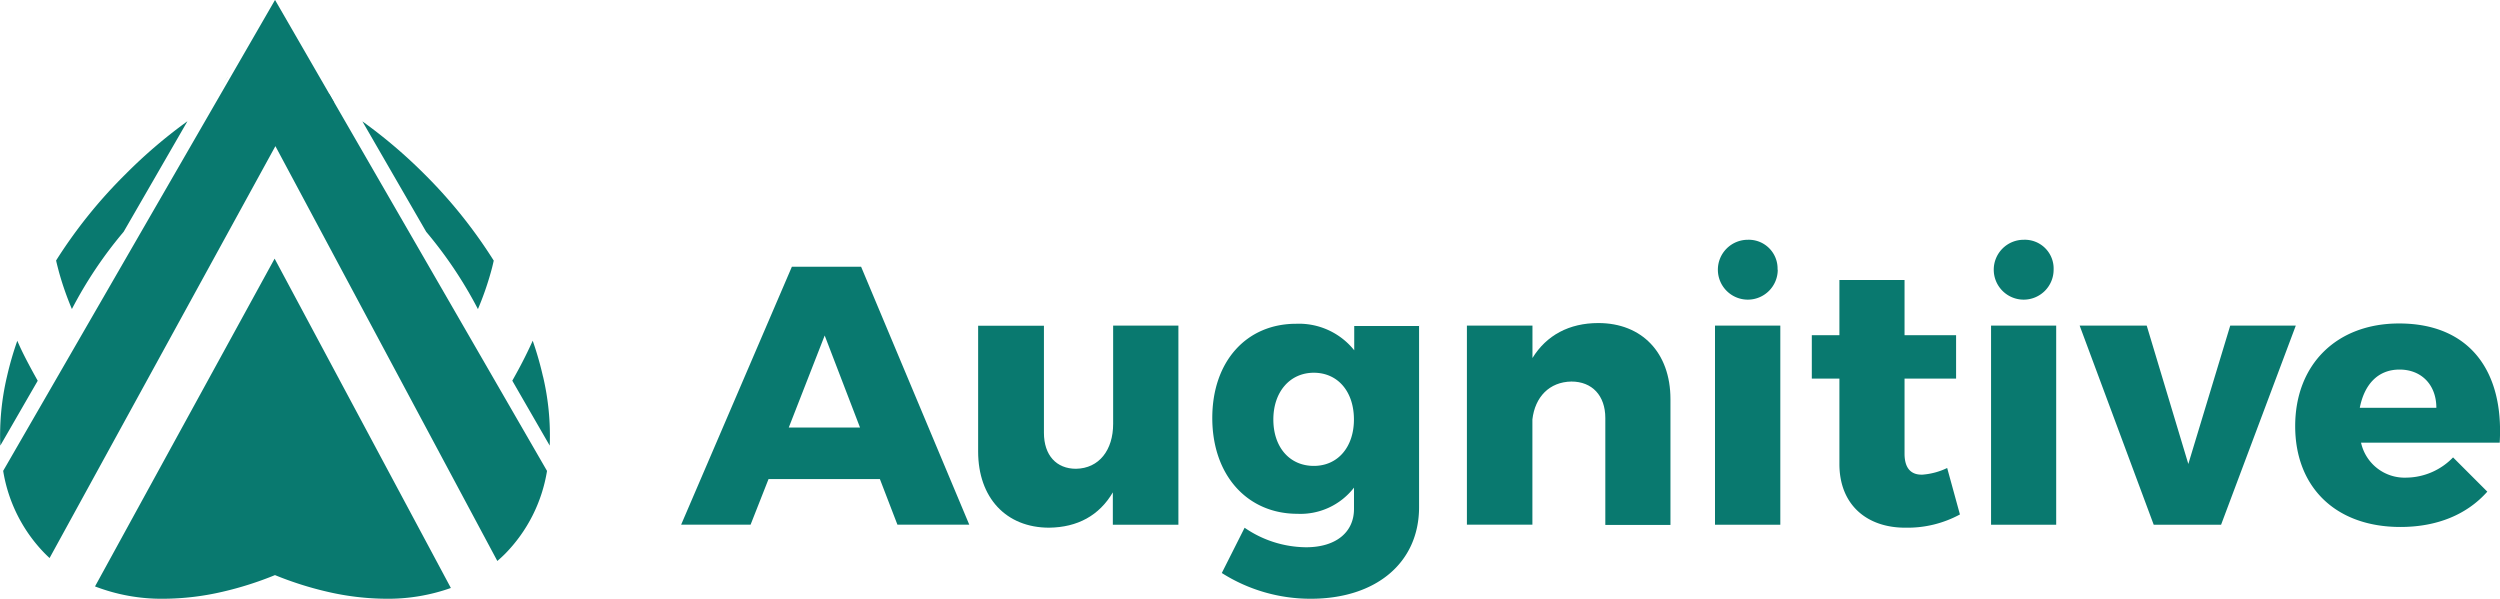 <svg id="Layer_1" data-name="Layer 1" xmlns="http://www.w3.org/2000/svg" viewBox="0 0 417.58 100">
  <defs>
    <style>
      .cls-1 {
        fill: #09796f;
      }
    </style>
  </defs>
  <title>Augnitive-only-logo</title>
  <g>
    <path class="cls-1" d="M158.56,400a83.67,83.67,0,0,0-10.4-8.85l5.51,9.54,5.15,8.91a70.29,70.29,0,0,1,8.64,12.91,50.06,50.06,0,0,0,2.14-6.1c0.2-.7.36-1.35,0.5-2A81.74,81.74,0,0,0,158.56,400Zm19.77,33.79a55.18,55.18,0,0,0-1.72-6c-0.84,1.87-1.78,3.74-2.8,5.58l-0.61,1.1,1.85,3.21,4.4,7.63A43,43,0,0,0,178.33,433.75Z" transform="translate(-87.63 -370.88)"/>
    <path class="cls-1" d="M162.94,469.09a31.31,31.31,0,0,1-10.77,1.8,44.32,44.32,0,0,1-9.82-1.16,56.83,56.83,0,0,1-8.79-2.79,56.83,56.83,0,0,1-8.79,2.79,44.32,44.32,0,0,1-9.81,1.16,30.88,30.88,0,0,1-11.46-2.06l30-54.75Z" transform="translate(-87.63 -370.88)"/>
    <path class="cls-1" d="M179,449.54a25.55,25.55,0,0,1-7,13.84q-0.63.63-1.3,1.2l-37.07-69.29-37.72,68.8c-0.25-.23-0.5-0.47-0.75-0.72a25.52,25.52,0,0,1-7-13.84l45.41-78.66Z" transform="translate(-87.63 -370.88)"/>
    <path class="cls-1" d="M143.44,388q-0.93-.57-1.86-1.1l1.06-.29Z" transform="translate(-87.63 -370.88)"/>
    <g>
      <path class="cls-1" d="M93.32,433.38c-1-1.83-2-3.7-2.8-5.58a54.17,54.17,0,0,0-1.72,5.95,43,43,0,0,0-1.12,11.56l4.4-7.63,1.85-3.2ZM108.57,400A81.57,81.57,0,0,0,97,414.39c0.14,0.64.31,1.28,0.5,2a50.59,50.59,0,0,0,2.14,6.11,69.82,69.82,0,0,1,8.64-12.9l5.15-8.92,5.51-9.55A83.32,83.32,0,0,0,108.57,400Z" transform="translate(-87.63 -370.88)"/>
      <path class="cls-1" d="M125.65,383.74l-1.53,2.66,1.54-2.66h0Z" transform="translate(-87.63 -370.88)"/>
    </g>
  </g>
  <g>
    <path class="cls-1" d="M234.6,450.9H216l-3,7.62H201.4l18.5-43.09h11.56l18.07,43.09h-12Zm-3.32-8.61-5.9-15.37-6,15.37h11.93Z" transform="translate(-87.63 -370.88)"/>
    <path class="cls-1" d="M284.46,425.27v33.26H273.51v-5.41c-2.27,3.87-5.9,5.84-10.64,5.9-7.19,0-11.86-5-11.86-12.73v-21H262v17.89c0,3.75,2.09,6,5.35,6,3.87-.06,6.21-3.13,6.21-7.5V425.27h10.94Z" transform="translate(-87.63 -370.88)"/>
    <path class="cls-1" d="M324.66,425.27v30.31c0,9.41-7.32,15.31-18.07,15.31a27.61,27.61,0,0,1-14.88-4.3l3.81-7.56a18.31,18.31,0,0,0,10.27,3.26c5,0,8-2.52,8-6.39v-3.57a11.3,11.3,0,0,1-9.47,4.37c-8.3,0-14.2-6.39-14.2-16,0-9.47,5.72-15.74,14-15.74a11.82,11.82,0,0,1,9.71,4.43v-4.06h10.88Zm-10.88,15.68c0-4.67-2.7-7.81-6.7-7.81s-6.76,3.2-6.76,7.81,2.7,7.75,6.76,7.75S313.78,445.49,313.78,440.95Z" transform="translate(-87.63 -370.88)"/>
    <path class="cls-1" d="M366.65,437.56v21H355.77V440.7c0-3.75-2.21-6.09-5.66-6.09-3.69.06-6.09,2.58-6.52,6.33v17.58H332.65V425.27H343.6v5.41c2.34-3.81,6.15-5.84,11-5.84C361.85,424.84,366.65,429.76,366.65,437.56Z" transform="translate(-87.63 -370.88)"/>
    <path class="cls-1" d="M385,425.27v33.26H374.09V425.27H385Zm-0.43-9.34a5,5,0,1,1-5-5A4.81,4.81,0,0,1,384.54,415.92Z" transform="translate(-87.63 -370.88)"/>
    <path class="cls-1" d="M415,456.81a18.31,18.31,0,0,1-9,2.21c-6.46.06-11.13-3.75-11.13-10.64V434.12h-4.61v-7.25h4.61v-9.22h10.88v9.22h8.61v7.25h-8.61v12.54c0,2.46,1.11,3.57,3,3.5a11.49,11.49,0,0,0,4.12-1.11Z" transform="translate(-87.63 -370.88)"/>
    <path class="cls-1" d="M431.08,425.27v33.26H420.2V425.27h10.88Zm-0.43-9.34a5,5,0,1,1-5-5A4.81,4.81,0,0,1,430.65,415.92Z" transform="translate(-87.63 -370.88)"/>
    <path class="cls-1" d="M446.2,425.27l6.95,23.11,7-23.11H471.1l-12.48,33.26H447.37L435,425.27H446.2Z" transform="translate(-87.63 -370.88)"/>
    <path class="cls-1" d="M505.16,444.82H482a7.45,7.45,0,0,0,7.56,5.84,11,11,0,0,0,7.81-3.38l5.72,5.72c-3.38,3.81-8.36,5.9-14.51,5.9-10.88,0-17.58-6.7-17.58-16.84,0-10.33,6.95-17.15,17.34-17.15C500,424.9,505.89,432.71,505.16,444.82ZM494.58,439c0-3.81-2.46-6.39-6.15-6.39s-5.9,2.58-6.64,6.39h12.79Z" transform="translate(-87.63 -370.88)"/>
  </g>
</svg>
